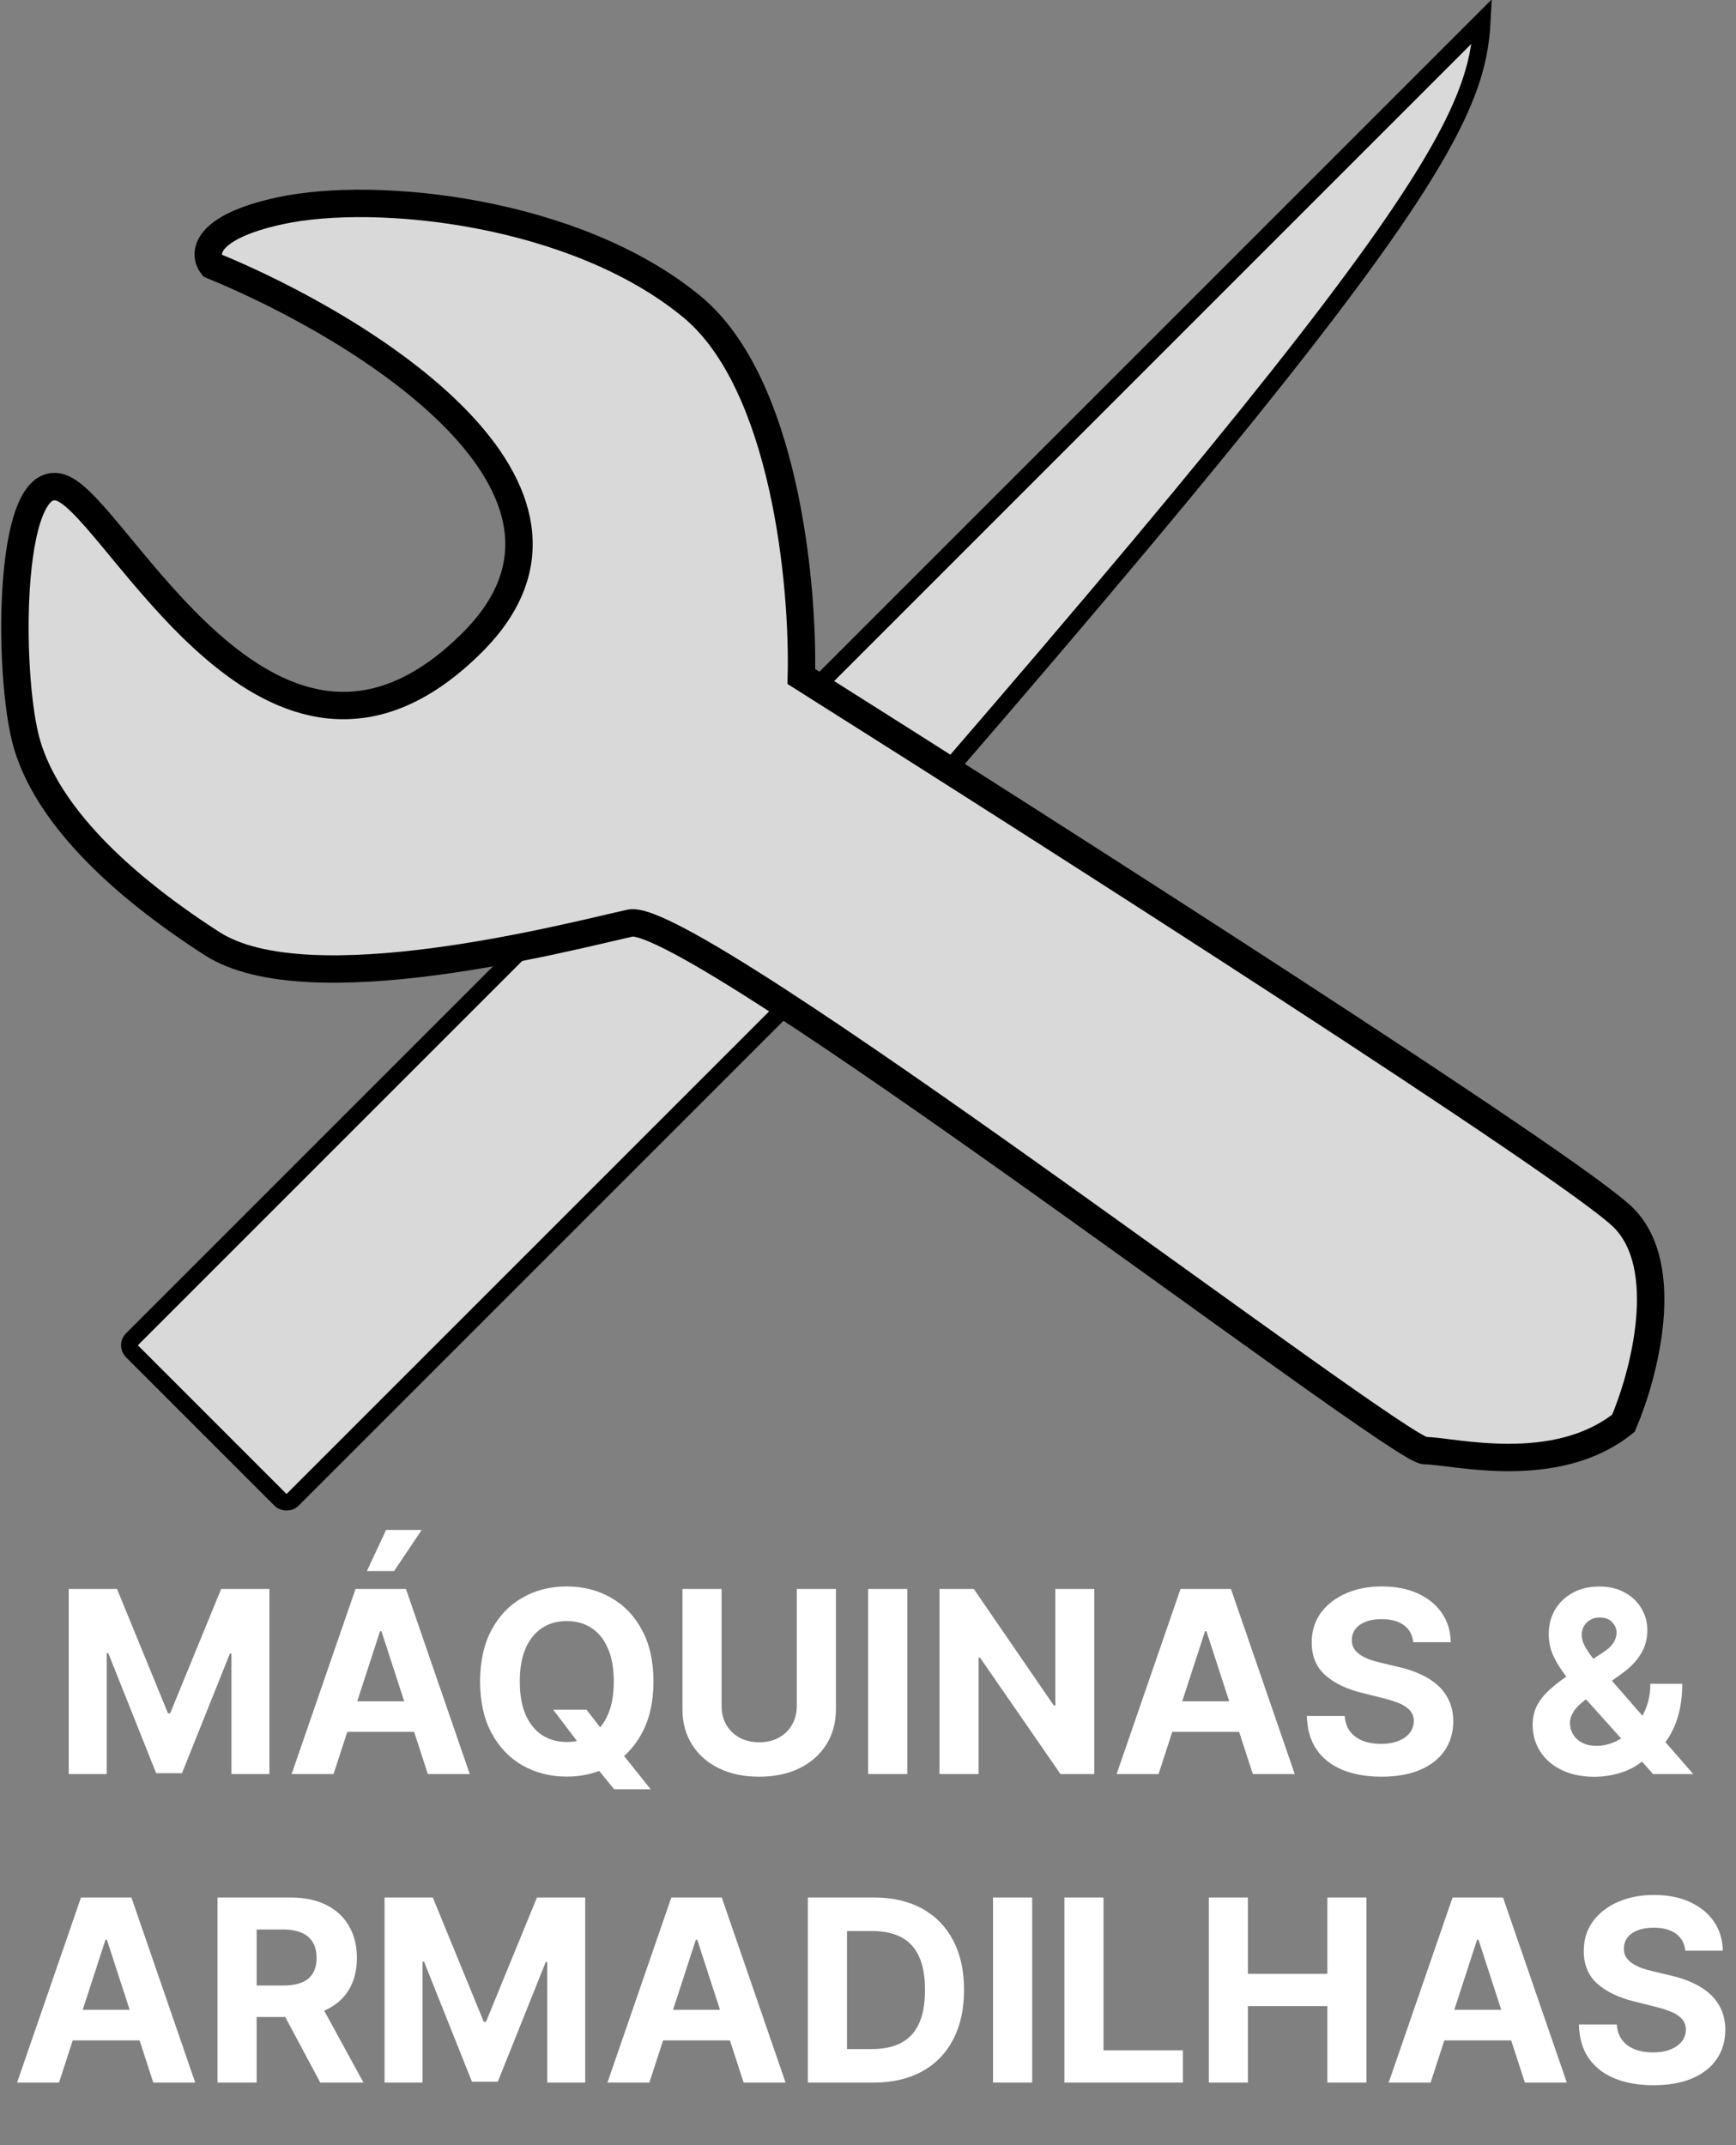 <svg width="1311" height="1620" viewBox="0 0 1311 1620" fill="none" xmlns="http://www.w3.org/2000/svg">
<rect x="0" y="0" width="1311" height="1620" fill="#808080" stroke="none"/>
<path d="M51.913 1199.96H88.363L126.862 1293.88H128.5L166.998 1199.96H203.449V1339.75H174.78V1248.76H173.62L137.442 1339.07H117.92L81.742 1248.42H80.582V1339.75H51.913V1199.96ZM251.896 1339.75H220.224L268.483 1199.96H306.572L354.764 1339.75H323.091L288.074 1231.9H286.982L251.896 1339.75ZM249.917 1284.8H324.729V1307.88H249.917V1284.8ZM277.084 1186.44L291.555 1155.38H318.449L297.63 1186.44H277.084ZM417.784 1291.15H442.904L455.532 1307.4L467.955 1321.87L491.368 1351.22H463.791L447.682 1331.43L439.422 1319.68L417.784 1291.15ZM493.484 1269.86C493.484 1285.1 490.594 1298.07 484.815 1308.76C479.081 1319.46 471.254 1327.63 461.334 1333.27C451.459 1338.87 440.355 1341.66 428.023 1341.66C415.6 1341.66 404.451 1338.84 394.576 1333.2C384.701 1327.56 376.897 1319.39 371.163 1308.69C365.429 1298 362.562 1285.05 362.562 1269.86C362.562 1254.61 365.429 1241.64 371.163 1230.95C376.897 1220.25 384.701 1212.11 394.576 1206.51C404.451 1200.87 415.6 1198.05 428.023 1198.05C440.355 1198.05 451.459 1200.87 461.334 1206.51C471.254 1212.11 479.081 1220.25 484.815 1230.95C490.594 1241.64 493.484 1254.61 493.484 1269.86ZM463.518 1269.86C463.518 1259.98 462.039 1251.65 459.081 1244.87C456.169 1238.09 452.051 1232.95 446.726 1229.45C441.402 1225.94 435.168 1224.19 428.023 1224.19C420.879 1224.19 414.644 1225.94 409.32 1229.45C403.996 1232.95 399.855 1238.09 396.897 1244.87C393.984 1251.65 392.528 1259.98 392.528 1269.86C392.528 1279.73 393.984 1288.06 396.897 1294.84C399.855 1301.62 403.996 1306.76 409.32 1310.26C414.644 1313.77 420.879 1315.52 428.023 1315.52C435.168 1315.52 441.402 1313.77 446.726 1310.26C452.051 1306.76 456.169 1301.62 459.081 1294.84C462.039 1288.06 463.518 1279.73 463.518 1269.86ZM601.727 1199.96H631.283V1290.74C631.283 1300.94 628.849 1309.86 623.979 1317.5C619.156 1325.15 612.398 1331.11 603.706 1335.38C595.015 1339.62 584.889 1341.73 573.331 1341.73C561.727 1341.73 551.579 1339.62 542.887 1335.38C534.195 1331.11 527.438 1325.15 522.614 1317.5C517.79 1309.86 515.378 1300.94 515.378 1290.74V1199.96H544.935V1288.22C544.935 1293.54 546.095 1298.27 548.416 1302.41C550.782 1306.56 554.104 1309.81 558.382 1312.18C562.66 1314.54 567.642 1315.73 573.331 1315.73C579.065 1315.73 584.048 1314.54 588.28 1312.18C592.557 1309.81 595.856 1306.56 598.177 1302.41C600.544 1298.27 601.727 1293.54 601.727 1288.22V1199.96ZM685.157 1199.96V1339.75H655.601V1199.96H685.157ZM826.403 1199.96V1339.75H800.874L740.055 1251.77H739.031V1339.75H709.475V1199.96H735.413L795.755 1287.88H796.983V1199.96H826.403ZM874.919 1339.75H843.246L891.506 1199.96H929.595L977.786 1339.75H946.114L911.096 1231.9H910.004L874.919 1339.75ZM872.939 1284.8H947.752V1307.88H872.939V1284.8ZM1067.26 1240.16C1066.71 1234.66 1064.37 1230.38 1060.23 1227.33C1056.09 1224.28 1050.47 1222.76 1043.37 1222.76C1038.54 1222.76 1034.47 1223.44 1031.15 1224.8C1027.83 1226.12 1025.28 1227.97 1023.5 1230.33C1021.77 1232.7 1020.91 1235.38 1020.91 1238.39C1020.82 1240.89 1021.34 1243.07 1022.48 1244.94C1023.66 1246.81 1025.28 1248.42 1027.33 1249.79C1029.37 1251.11 1031.74 1252.27 1034.42 1253.27C1037.11 1254.22 1039.98 1255.04 1043.03 1255.73L1055.58 1258.73C1061.68 1260.09 1067.28 1261.91 1072.38 1264.19C1077.47 1266.46 1081.89 1269.26 1085.62 1272.59C1089.35 1275.91 1092.24 1279.82 1094.29 1284.33C1096.38 1288.83 1097.45 1294 1097.5 1299.82C1097.45 1308.38 1095.27 1315.79 1090.94 1322.07C1086.67 1328.31 1080.48 1333.15 1072.38 1336.61C1064.32 1340.03 1054.61 1341.73 1043.23 1341.73C1031.94 1341.73 1022.11 1340 1013.74 1336.54C1005.41 1333.09 998.907 1327.97 994.219 1321.19C989.578 1314.36 987.143 1305.92 986.916 1295.86H1015.52C1015.84 1300.55 1017.18 1304.46 1019.54 1307.6C1021.96 1310.7 1025.16 1313.04 1029.17 1314.63C1033.22 1316.18 1037.79 1316.95 1042.89 1316.95C1047.89 1316.95 1052.24 1316.23 1055.93 1314.77C1059.66 1313.31 1062.55 1311.29 1064.6 1308.69C1066.64 1306.1 1067.67 1303.12 1067.67 1299.75C1067.67 1296.61 1066.73 1293.97 1064.87 1291.83C1063.05 1289.7 1060.36 1287.88 1056.81 1286.37C1053.31 1284.87 1049.01 1283.51 1043.91 1282.28L1028.69 1278.46C1016.9 1275.59 1007.6 1271.11 1000.77 1265.01C993.946 1258.91 990.556 1250.7 990.602 1240.37C990.556 1231.9 992.809 1224.51 997.359 1218.18C1001.96 1211.86 1008.26 1206.92 1016.27 1203.37C1024.28 1199.82 1033.38 1198.05 1043.57 1198.05C1053.95 1198.05 1063 1199.82 1070.74 1203.37C1078.52 1206.92 1084.57 1211.86 1088.9 1218.18C1093.22 1224.51 1095.45 1231.83 1095.58 1240.16H1067.26ZM1204.19 1341.8C1194.54 1341.8 1186.21 1340.07 1179.2 1336.61C1172.2 1333.15 1166.8 1328.47 1163.03 1322.55C1159.29 1316.59 1157.43 1309.95 1157.43 1302.62C1157.43 1297.16 1158.52 1292.31 1160.7 1288.08C1162.89 1283.85 1165.94 1279.96 1169.85 1276.41C1173.76 1272.81 1178.32 1269.24 1183.5 1265.69L1210.6 1247.88C1214.11 1245.65 1216.68 1243.3 1218.32 1240.84C1219.95 1238.34 1220.77 1235.63 1220.77 1232.72C1220.77 1229.95 1219.66 1227.37 1217.43 1225.01C1215.2 1222.64 1212.04 1221.48 1207.94 1221.53C1205.21 1221.53 1202.84 1222.14 1200.84 1223.37C1198.84 1224.55 1197.27 1226.12 1196.13 1228.08C1195.04 1229.99 1194.49 1232.13 1194.49 1234.5C1194.49 1237.41 1195.31 1240.37 1196.95 1243.37C1198.59 1246.37 1200.77 1249.56 1203.5 1252.93C1206.23 1256.25 1209.21 1259.84 1212.45 1263.71L1278.73 1339.75H1248.42L1193.13 1278.18C1189.49 1274.04 1185.85 1269.72 1182.21 1265.21C1178.61 1260.66 1175.61 1255.84 1173.2 1250.74C1170.78 1245.6 1169.58 1240.03 1169.58 1234.02C1169.58 1227.24 1171.15 1221.14 1174.29 1215.73C1177.47 1210.31 1181.93 1206.03 1187.67 1202.89C1193.4 1199.71 1200.09 1198.11 1207.74 1198.11C1215.2 1198.11 1221.64 1199.64 1227.05 1202.69C1232.51 1205.69 1236.7 1209.7 1239.61 1214.7C1242.57 1219.66 1244.05 1225.12 1244.05 1231.08C1244.05 1237.68 1242.41 1243.67 1239.13 1249.04C1235.9 1254.36 1231.35 1259.14 1225.48 1263.37L1196.95 1283.92C1193.08 1286.74 1190.22 1289.63 1188.35 1292.59C1186.53 1295.5 1185.62 1298.3 1185.62 1300.98C1185.62 1304.3 1186.44 1307.28 1188.08 1309.92C1189.71 1312.56 1192.04 1314.66 1195.04 1316.2C1198.04 1317.71 1201.57 1318.46 1205.62 1318.46C1210.53 1318.46 1215.38 1317.34 1220.16 1315.11C1224.98 1312.84 1229.35 1309.63 1233.26 1305.49C1237.22 1301.3 1240.39 1296.34 1242.75 1290.61C1245.12 1284.87 1246.3 1278.52 1246.3 1271.56H1270.4C1270.4 1280.12 1269.46 1287.83 1267.6 1294.7C1265.73 1301.53 1263.14 1307.49 1259.82 1312.59C1256.5 1317.64 1252.7 1321.78 1248.42 1325.01C1247.05 1325.87 1245.73 1326.69 1244.46 1327.47C1243.18 1328.24 1241.87 1329.06 1240.5 1329.92C1235.31 1334.11 1229.51 1337.14 1223.09 1339C1216.72 1340.87 1210.42 1341.8 1204.19 1341.8ZM44.566 1572.75H12.894L61.153 1432.96H99.242L147.434 1572.75H115.761L80.744 1464.9H79.652L44.566 1572.75ZM42.587 1517.8H117.399V1540.88H42.587V1517.8ZM164.259 1572.75V1432.96H219.413C229.971 1432.96 238.981 1434.85 246.444 1438.62C253.953 1442.35 259.664 1447.66 263.577 1454.53C267.536 1461.35 269.516 1469.39 269.516 1478.62C269.516 1487.91 267.514 1495.89 263.509 1502.58C259.504 1509.23 253.702 1514.32 246.103 1517.87C238.549 1521.42 229.402 1523.2 218.662 1523.2H181.734V1499.44H213.884C219.527 1499.44 224.214 1498.67 227.946 1497.12C231.677 1495.57 234.453 1493.25 236.273 1490.16C238.139 1487.06 239.072 1483.22 239.072 1478.62C239.072 1473.98 238.139 1470.07 236.273 1466.88C234.453 1463.7 231.654 1461.28 227.877 1459.65C224.146 1457.96 219.436 1457.12 213.748 1457.12H193.816V1572.75H164.259ZM239.755 1509.13L274.499 1572.75H241.871L207.877 1509.13H239.755ZM290.403 1432.96H326.854L365.352 1526.88H366.991L405.489 1432.96H441.94V1572.75H413.271V1481.76H412.11L375.933 1572.07H356.41L320.233 1481.42H319.072V1572.75H290.403V1432.96ZM490.387 1572.75H458.714L506.974 1432.96H545.063L593.254 1572.75H561.582L526.564 1464.9H525.472L490.387 1572.75ZM488.407 1517.8H563.22V1540.88H488.407V1517.8ZM659.636 1572.75H610.08V1432.96H660.046C674.108 1432.96 686.212 1435.76 696.36 1441.35C706.508 1446.9 714.312 1454.89 719.773 1465.31C725.279 1475.73 728.033 1488.2 728.033 1502.72C728.033 1517.28 725.279 1529.79 719.773 1540.26C714.312 1550.73 706.463 1558.76 696.224 1564.36C686.03 1569.95 673.834 1572.75 659.636 1572.75ZM639.636 1547.43H658.408C667.145 1547.43 674.494 1545.88 680.456 1542.79C686.463 1539.65 690.968 1534.8 693.971 1528.25C697.02 1521.65 698.544 1513.14 698.544 1502.72C698.544 1492.39 697.02 1483.95 693.971 1477.39C690.968 1470.84 686.485 1466.02 680.524 1462.92C674.563 1459.83 667.213 1458.28 658.476 1458.28H639.636V1547.43ZM779.483 1432.96V1572.75H749.927V1432.96H779.483ZM803.801 1572.75V1432.96H833.357V1548.38H893.289V1572.75H803.801ZM912.863 1572.75V1432.96H942.419V1490.64H1002.42V1432.96H1031.91V1572.75H1002.42V1515.01H942.419V1572.75H912.863ZM1080.37 1572.75H1048.7L1096.96 1432.96H1135.05L1183.24 1572.75H1151.57L1116.55 1464.9H1115.46L1080.37 1572.75ZM1078.39 1517.8H1153.2V1540.88H1078.39V1517.8ZM1272.71 1473.16C1272.16 1467.66 1269.82 1463.38 1265.68 1460.33C1261.54 1457.28 1255.92 1455.76 1248.82 1455.76C1244 1455.76 1239.92 1456.44 1236.6 1457.8C1233.28 1459.12 1230.73 1460.97 1228.96 1463.33C1227.23 1465.7 1226.36 1468.38 1226.36 1471.39C1226.27 1473.89 1226.79 1476.07 1227.93 1477.94C1229.12 1479.81 1230.73 1481.42 1232.78 1482.79C1234.83 1484.11 1237.19 1485.27 1239.88 1486.27C1242.56 1487.22 1245.43 1488.04 1248.48 1488.73L1261.04 1491.73C1267.14 1493.09 1272.73 1494.91 1277.83 1497.19C1282.93 1499.46 1287.34 1502.26 1291.07 1505.59C1294.8 1508.91 1297.69 1512.82 1299.74 1517.33C1301.83 1521.83 1302.9 1527 1302.95 1532.82C1302.9 1541.38 1300.72 1548.79 1296.4 1555.07C1292.12 1561.31 1285.93 1566.15 1277.83 1569.61C1269.77 1573.03 1260.06 1574.73 1248.68 1574.73C1237.4 1574.73 1227.57 1573 1219.19 1569.54C1210.87 1566.09 1204.36 1560.97 1199.67 1554.19C1195.03 1547.36 1192.6 1538.92 1192.37 1528.86H1220.97C1221.29 1533.55 1222.63 1537.46 1225 1540.6C1227.41 1543.7 1230.62 1546.04 1234.62 1547.63C1238.67 1549.18 1243.24 1549.95 1248.34 1549.95C1253.35 1549.95 1257.69 1549.23 1261.38 1547.77C1265.11 1546.31 1268 1544.29 1270.05 1541.69C1272.1 1539.1 1273.12 1536.12 1273.12 1532.75C1273.12 1529.61 1272.19 1526.97 1270.32 1524.83C1268.5 1522.7 1265.82 1520.88 1262.27 1519.37C1258.76 1517.87 1254.46 1516.51 1249.37 1515.28L1234.14 1511.46C1222.36 1508.59 1213.05 1504.11 1206.23 1498.01C1199.4 1491.91 1196.01 1483.7 1196.05 1473.37C1196.01 1464.9 1198.26 1457.51 1202.81 1451.18C1207.41 1444.86 1213.71 1439.92 1221.72 1436.37C1229.73 1432.82 1238.83 1431.05 1249.02 1431.05C1259.4 1431.05 1268.46 1432.82 1276.19 1436.37C1283.97 1439.92 1290.03 1444.86 1294.35 1451.18C1298.67 1457.51 1300.9 1464.83 1301.04 1473.16H1272.71Z" fill="white"/>
<path d="M430.655 704.53L1119.27 15.912C1118.39 32.602 1115.65 49.292 1107.52 70.431C1096.72 98.492 1076.31 134.628 1037.59 188.786C960.549 296.549 812.023 474.31 525.808 799.682L430.655 704.53Z" fill="#D9D9D9" stroke="black" stroke-width="12.856"/>
<rect x="95.117" y="1015.94" width="543.187" height="171.487" rx="6.351" transform="rotate(-45 95.117 1015.94)" fill="#D9D9D9" stroke="black" stroke-width="12.703"/>
<path d="M1225.99 919.596C1263.24 956.846 1241.51 1038.59 1225.99 1074.8C1174.25 1116.19 1096.65 1095.5 1075.95 1095.5C1055.26 1095.5 522.385 686.786 475.823 697.134C429.261 707.481 232.666 759.216 160.236 712.654C87.806 666.092 36.071 614.357 20.55 562.621C5.029 510.886 5.029 340.159 51.591 371.2C98.153 402.241 211.971 629.877 356.831 485.018C472.719 369.13 274.054 247.035 160.236 200.473C153.338 191.85 154.028 171.501 211.971 159.084C284.401 143.564 434.434 159.084 522.385 231.514C592.745 289.458 606.886 441.905 605.161 510.886C796.583 631.602 1188.74 882.347 1225.99 919.596Z" fill="#D9D9D9" stroke="black" stroke-width="20.694"/>
</svg>
